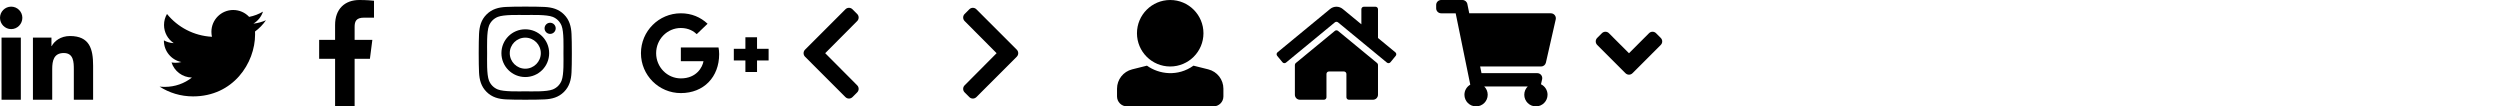 <?xml version="1.0" encoding="utf-8"?>
<!-- Generated by IcoMoon.io -->
<svg version="1.1" xmlns="http://www.w3.org/2000/svg" xmlns:xlink="http://www.w3.org/1999/xlink" width="752" height="32" viewBox="0 0 752 32">
<svg id="icon-linkedin-in" width="28" height="32" viewBox="0 0 28 32" x="0" y="0">
<path d="M6.269 30h-5.806v-18.694h5.806v18.694zM3.362 8.756c-1.856 0-3.362-1.537-3.362-3.394s1.506-3.362 3.362-3.362c1.856 0 3.362 1.506 3.362 3.362s-1.506 3.394-3.362 3.394zM28 30h-5.794v-9.1c0-2.169-0.044-4.95-3.019-4.95-3.019 0-3.481 2.356-3.481 4.794v9.256h-5.8v-18.694h5.569v2.55h0.081c0.775-1.469 2.669-3.019 5.494-3.019 5.875 0 6.956 3.869 6.956 8.894v10.269z"></path>
</svg>
<svg id="icon-twitter" width="32" height="32" viewBox="0 0 32 32" x="48" y="0">
<path d="M28.711 9.482c0.020 0.284 0.020 0.569 0.020 0.853 0 8.67-6.599 18.66-18.66 18.66-3.716 0-7.168-1.076-10.071-2.944 0.528 0.061 1.036 0.081 1.584 0.081 3.066 0 5.888-1.035 8.142-2.802-2.883-0.061-5.3-1.949-6.132-4.548 0.406 0.061 0.812 0.102 1.239 0.102 0.589 0 1.178-0.081 1.726-0.223-3.005-0.609-5.259-3.249-5.259-6.437v-0.081c0.873 0.487 1.888 0.792 2.964 0.832-1.766-1.178-2.924-3.188-2.924-5.462 0-1.218 0.325-2.335 0.893-3.31 3.228 3.98 8.081 6.579 13.523 6.863-0.101-0.487-0.162-0.995-0.162-1.502 0-3.614 2.924-6.558 6.558-6.558 1.888 0 3.594 0.792 4.792 2.071 1.482-0.284 2.904-0.832 4.162-1.584-0.487 1.523-1.523 2.802-2.883 3.614 1.32-0.142 2.599-0.508 3.777-1.015-0.893 1.299-2.010 2.457-3.289 3.391z"></path>
</svg>
<svg id="icon-facebook-f" width="17" height="32" viewBox="0 0 17 32" x="96" y="0">
<path d="M4.794 32v-14.313h-4.794v-5.688h4.794v-4.481c0-4.869 2.975-7.519 7.319-7.519 2.081 0 3.869 0.156 4.387 0.225v5.088h-3.012c-2.363 0-2.819 1.125-2.819 2.769v3.919h5.331l-0.731 5.688h-4.6v14.313z"></path>
</svg>
<svg id="icon-instagram" width="28" height="32" viewBox="0 0 28 32" x="144" y="0">
<path d="M14.006 8.813c-3.975 0-7.181 3.206-7.181 7.181s3.206 7.181 7.181 7.181 7.181-3.206 7.181-7.181-3.206-7.181-7.181-7.181zM14.006 20.663c-2.569 0-4.669-2.094-4.669-4.669s2.094-4.669 4.669-4.669 4.669 2.094 4.669 4.669-2.1 4.669-4.669 4.669zM23.156 8.519c0 0.931-0.75 1.675-1.675 1.675-0.931 0-1.675-0.75-1.675-1.675s0.75-1.675 1.675-1.675 1.675 0.75 1.675 1.675zM27.913 10.219c-0.106-2.244-0.619-4.231-2.262-5.869-1.637-1.638-3.625-2.15-5.869-2.263-2.313-0.131-9.244-0.131-11.556 0-2.237 0.106-4.225 0.619-5.869 2.256s-2.15 3.625-2.263 5.869c-0.131 2.313-0.131 9.244 0 11.556 0.106 2.244 0.619 4.231 2.263 5.869s3.625 2.15 5.869 2.262c2.313 0.131 9.244 0.131 11.556 0 2.244-0.106 4.231-0.619 5.869-2.262 1.637-1.637 2.15-3.625 2.262-5.869 0.131-2.313 0.131-9.238 0-11.55zM24.925 24.25c-0.488 1.225-1.431 2.169-2.663 2.663-1.844 0.731-6.219 0.563-8.256 0.563s-6.419 0.163-8.256-0.563c-1.225-0.488-2.169-1.431-2.663-2.663-0.731-1.844-0.563-6.219-0.563-8.256s-0.163-6.419 0.563-8.256c0.487-1.225 1.431-2.169 2.663-2.662 1.844-0.731 6.219-0.563 8.256-0.563s6.419-0.162 8.256 0.563c1.225 0.487 2.169 1.431 2.663 2.662 0.731 1.844 0.563 6.219 0.563 8.256s0.169 6.419-0.563 8.256z"></path>
</svg>
<svg id="icon-google-plus-g" width="40" height="32" viewBox="0 0 40 32" x="192" y="0">
<path d="M24.129 14.281c0.115 0.606 0.196 1.211 0.196 1.997 0 6.86-4.6 11.722-11.525 11.722-6.63 0-12-5.37-12-12s5.37-12 12-12c3.241 0 5.943 1.179 8.038 3.143l-3.258 3.127c-0.884-0.851-2.439-1.85-4.78-1.85-4.093 0-7.433 3.389-7.433 7.58s3.34 7.58 7.433 7.58c4.748 0 6.532-3.422 6.81-5.173h-6.81v-4.126h11.329zM35.717 14.683v-3.483h-3.5v3.483h-3.483v3.5h3.483v3.483h3.5v-3.483h3.483v-3.5h-3.483z"></path>
</svg>
<svg id="icon-chevron-left" width="20" height="32" viewBox="0 0 20 32" x="240" y="0">
<path d="M2.158 14.939l12.147-12.146c0.586-0.586 1.536-0.586 2.121 0l1.417 1.417c0.585 0.585 0.586 1.532 0.003 2.119l-9.627 9.671 9.626 9.672c0.584 0.586 0.582 1.534-0.003 2.119l-1.417 1.417c-0.586 0.586-1.536 0.586-2.121 0l-12.146-12.147c-0.586-0.586-0.586-1.536 0-2.121z"></path>
</svg>
<svg id="icon-chevron-right" width="20" height="32" viewBox="0 0 20 32" x="288" y="0">
<path d="M17.842 17.061l-12.146 12.146c-0.586 0.586-1.536 0.586-2.121 0l-1.417-1.417c-0.585-0.585-0.586-1.533-0.002-2.119l9.626-9.672-9.626-9.672c-0.583-0.586-0.582-1.534 0.002-2.119l1.417-1.417c0.586-0.586 1.536-0.586 2.121 0l12.146 12.146c0.586 0.586 0.586 1.536 0 2.121z"></path>
</svg>
<svg id="icon-user" width="32" height="32" viewBox="0 0 32 32" x="336" y="0">
<path d="M16 0c5.523 0 10 4.477 10 10s-4.477 10-10 10-10-4.477-10-10 4.477-10 10-10zM27.455 20.864l-4.457-1.114c-4.683 3.368-10.359 2.616-13.996 0l-4.457 1.114c-2.671 0.668-4.545 3.068-4.545 5.821v2.315c0 1.657 1.343 3 3 3h26c1.657 0 3-1.343 3-3v-2.315c0-2.753-1.874-5.153-4.545-5.821z"></path>
</svg>
<svg id="icon-home" width="36" height="32" viewBox="0 0 36 32" x="384" y="0">
<path d="M30.5 19.544v8.956c0 0.831-0.669 1.5-1.5 1.5h-7.25c-0.413 0-0.75-0.337-0.75-0.75v-7c0-0.413-0.337-0.75-0.75-0.75h-4.5c-0.412 0-0.75 0.337-0.75 0.75v7c0 0.413-0.338 0.75-0.75 0.75h-7.25c-0.831 0-1.5-0.669-1.5-1.5v-8.956c0-0.225 0.1-0.438 0.275-0.581l11.75-9.675c0.275-0.225 0.675-0.225 0.956 0l11.75 9.675c0.169 0.144 0.269 0.356 0.269 0.581zM35.725 15.738l-5.225-4.306v-8.656c0-0.413-0.337-0.75-0.75-0.75h-3.5c-0.413 0-0.75 0.337-0.75 0.75v4.537l-5.594-4.606c-1.106-0.913-2.706-0.913-3.813 0l-15.819 13.031c-0.319 0.262-0.362 0.738-0.1 1.056l1.594 1.938c0.263 0.319 0.738 0.363 1.056 0.1l14.7-12.106c0.275-0.225 0.675-0.225 0.956 0l14.7 12.106c0.319 0.262 0.794 0.219 1.056-0.1l1.594-1.938c0.263-0.325 0.212-0.794-0.106-1.056z"></path>
</svg>
<svg id="icon-shopping-cart" width="36" height="32" viewBox="0 0 36 32" x="432" y="0">
<path d="M33.008 18.832l2.955-13c0.213-0.939-0.5-1.832-1.463-1.832h-24.549l-0.573-2.801c-0.143-0.698-0.757-1.199-1.47-1.199h-6.408c-0.828 0-1.5 0.672-1.5 1.5v1c0 0.828 0.672 1.5 1.5 1.5h4.368l4.391 21.465c-1.050 0.604-1.758 1.737-1.758 3.035 0 1.933 1.567 3.5 3.5 3.5s3.5-1.567 3.5-3.5c0-0.98-0.403-1.865-1.052-2.5h13.103c-0.648 0.635-1.051 1.52-1.051 2.5 0 1.933 1.567 3.5 3.5 3.5s3.5-1.567 3.5-3.5c0-1.386-0.806-2.583-1.974-3.15l0.345-1.517c0.213-0.939-0.5-1.832-1.463-1.832h-16.776l-0.409-2h18.322c0.7 0 1.307-0.485 1.463-1.168z"></path>
</svg>
<svg id="icon-angle-down" width="20" height="32" viewBox="0 0 20 32" x="480" y="0">
<path d="M8.938 22.019l-8.5-8.5c-0.588-0.588-0.588-1.537 0-2.119l1.413-1.412c0.587-0.588 1.538-0.588 2.119 0l6.025 6.025 6.025-6.025c0.587-0.588 1.538-0.588 2.119 0l1.413 1.412c0.587 0.588 0.587 1.537 0 2.119l-8.5 8.5c-0.575 0.587-1.525 0.587-2.113 0z"></path>
</svg>
</svg>
